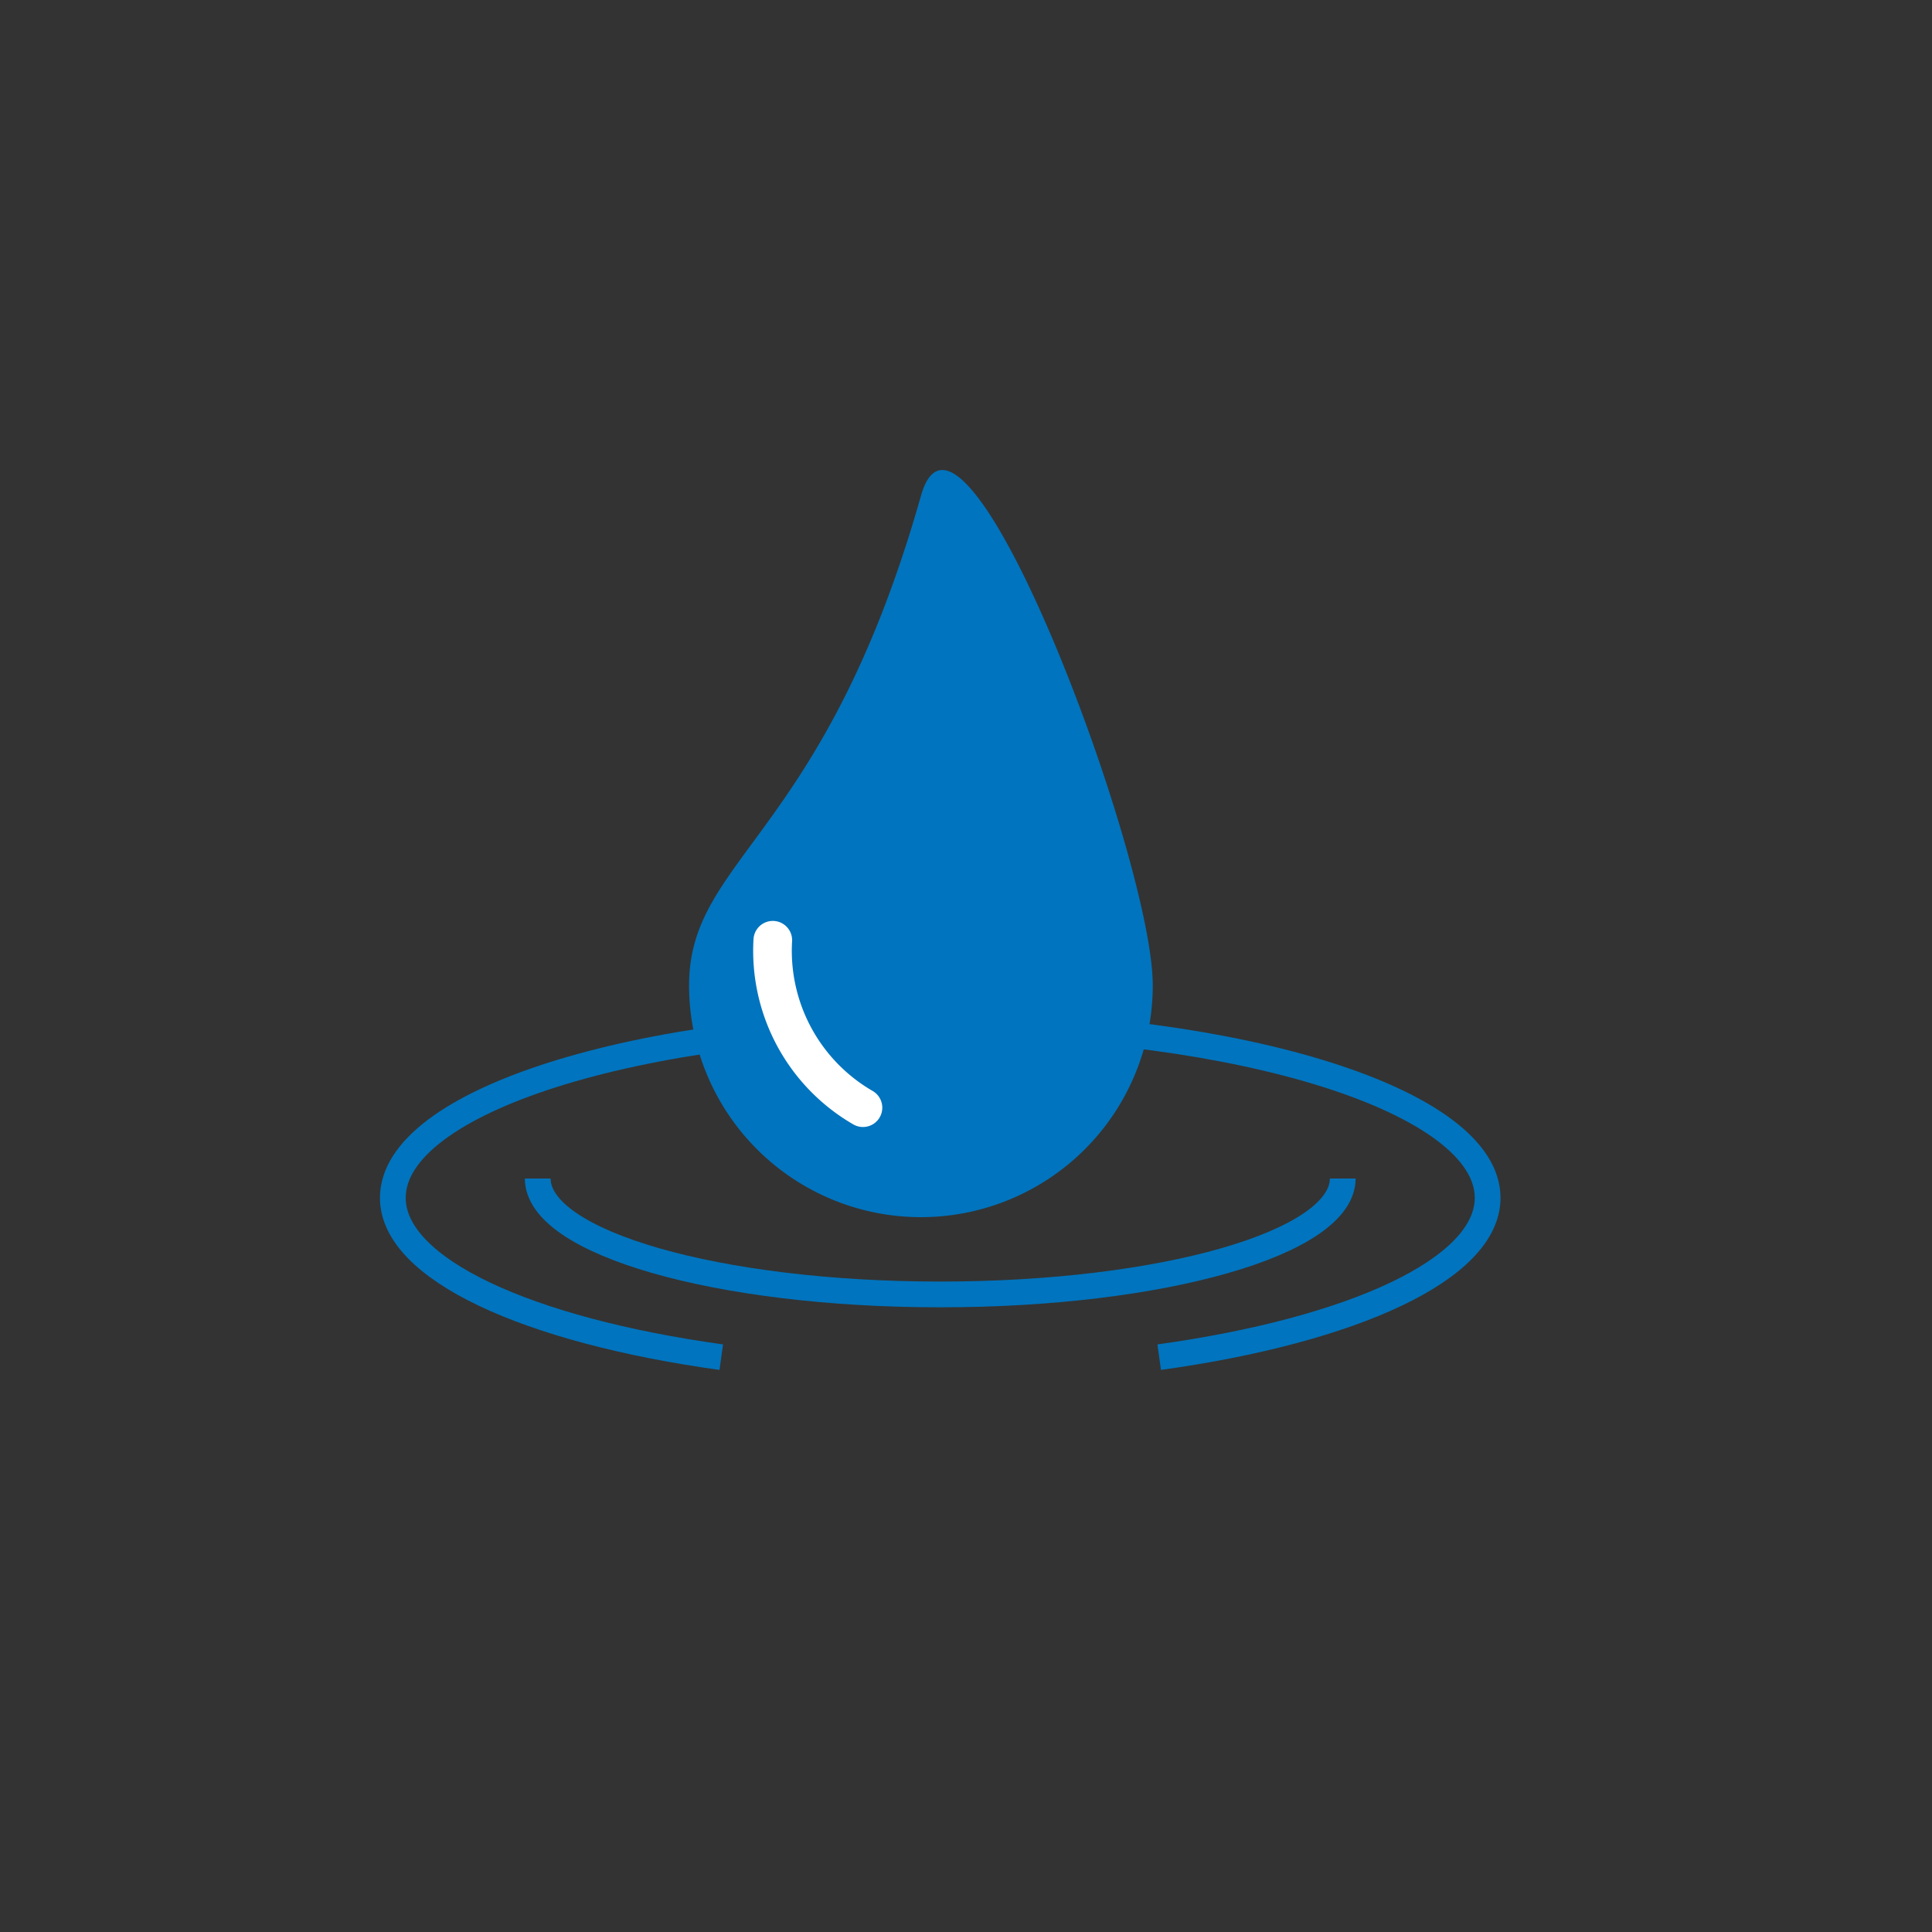 <svg xmlns="http://www.w3.org/2000/svg" viewBox="0 0 150 150"><rect x="0" y="0" width="150" height="150" fill="#333333" stroke="none"/><defs><style>.cls-1,.cls-3{fill:none;}.cls-1{stroke:#0074be;stroke-miterlimit:10;stroke-width:2px;}.cls-2{fill:#0074be;}.cls-3{stroke:#fff;stroke-linecap:round;stroke-linejoin:round;stroke-width:3px;}</style></defs><title>Mesa de trabajo 1 copia 7</title><g id="Capa_2" data-name="Capa 2"><path class="cls-1" d="M104.25,91.5c0,5-14,9-31.25,9s-31.25-4-31.25-9"/><path class="cls-1" d="M90,105.37c15-2.08,25.5-6.83,25.5-12.37,0-7.46-19-13.5-42.5-13.5s-42.5,6-42.5,13.5c0,5.54,10.49,10.29,25.5,12.37"/><path class="cls-2" d="M89.5,76.5a18,18,0,0,1-36,0c0-9.94,10.5-11.5,18-38C74.69,27.24,89.5,66.56,89.5,76.5Z"/><path class="cls-3" d="M60,73a14.07,14.07,0,0,0,7,13"/></g></svg>